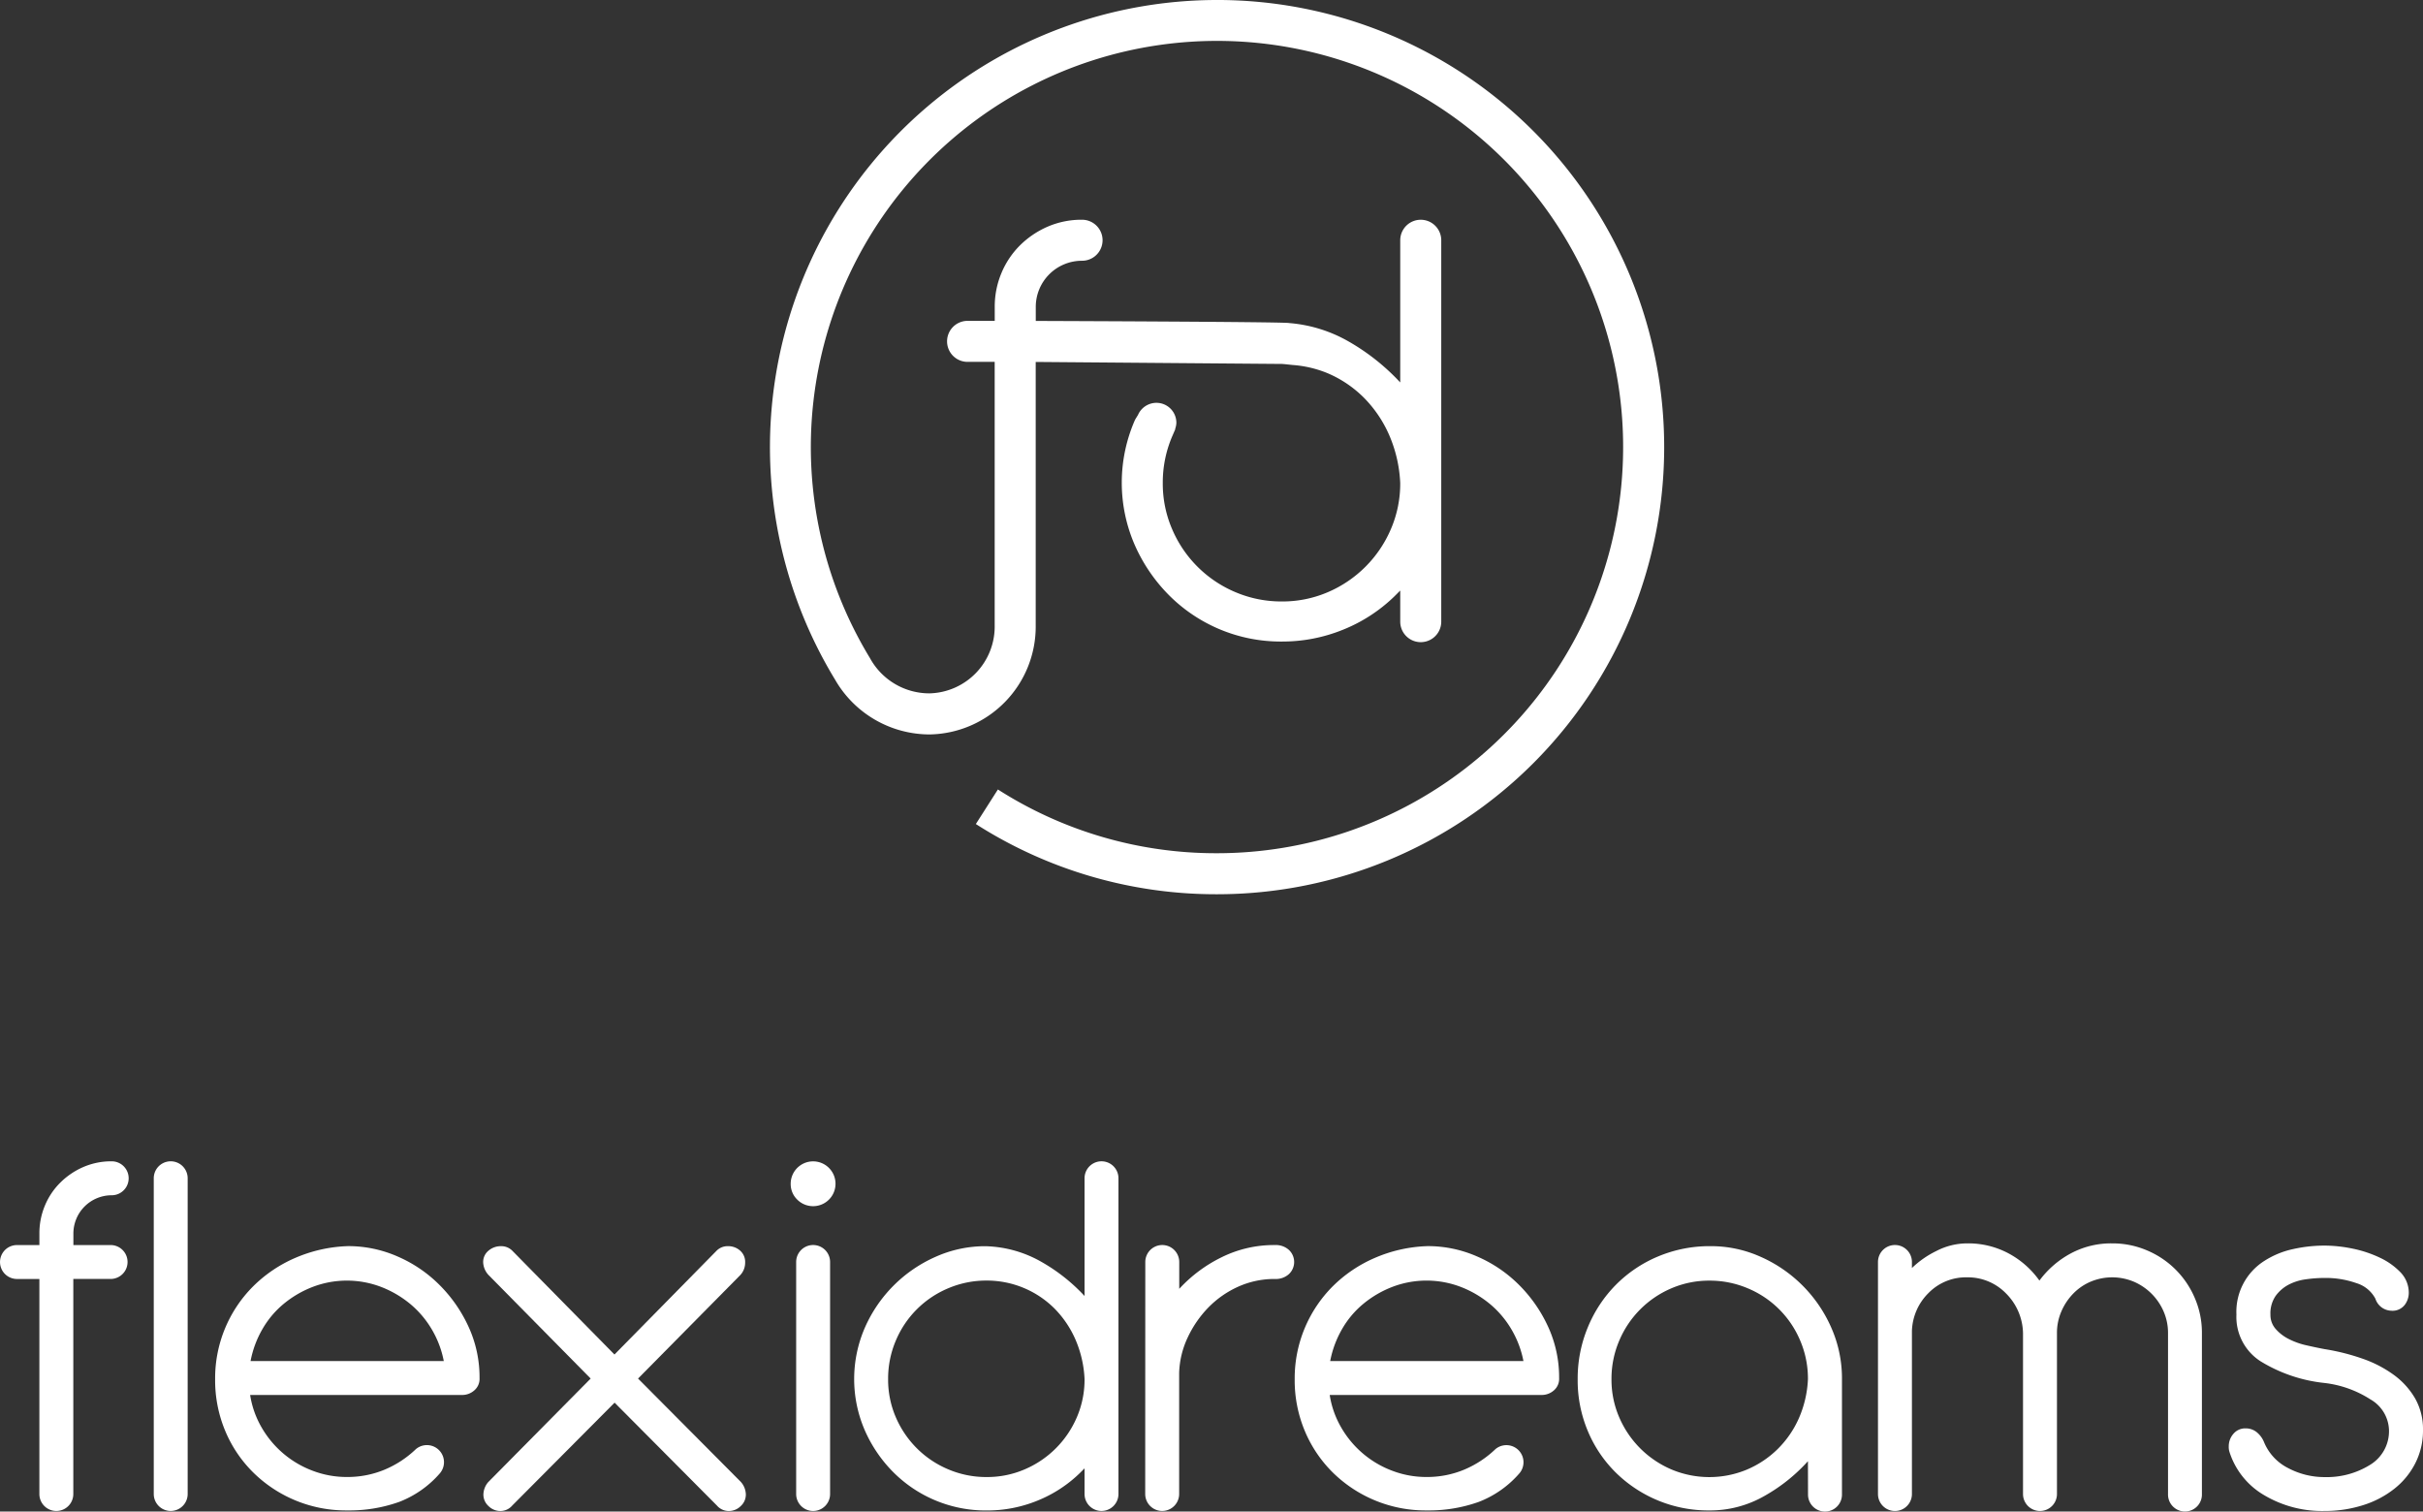 <svg xmlns="http://www.w3.org/2000/svg" width="141.765" height="88.434" viewBox="0 0 141.765 88.434"><rect x="0" y="0" width="141.765" height="88.434" fill="#333333" stroke="none"/><defs><style>.a{fill:#fff;}</style></defs><g transform="translate(-670.735 -2859.497)"><path class="a" d="M47.471,80.066a26.167,26.167,0,0,0-22.35,39.761h0a6.386,6.386,0,0,0,5.533,3.208,6.312,6.312,0,0,0,6.207-6.4V101.242l14.4.117c.077,0,.606.059.606.059a6.637,6.637,0,0,1,2.026.464,6.708,6.708,0,0,1,2.167,1.449,7.2,7.2,0,0,1,1.49,2.206,7.914,7.914,0,0,1,.638,2.788,6.71,6.71,0,0,1-.542,2.688,7,7,0,0,1-3.695,3.7,6.724,6.724,0,0,1-2.69.542,6.864,6.864,0,0,1-2.709-.542,6.948,6.948,0,0,1-3.714-3.7,6.71,6.71,0,0,1-.542-2.688,6.858,6.858,0,0,1,.542-2.709l.147-.34.02-.046.026-.059-.013-.008a1.126,1.126,0,0,0,.073-.363,1.166,1.166,0,0,0-1.166-1.166,1.178,1.178,0,0,0-1.091.736l0,0-.007,0,0,0c-.055.1-.13.2-.176.306a9.121,9.121,0,0,0-.02,7.217,9.71,9.71,0,0,0,1.993,2.96,9.224,9.224,0,0,0,6.637,2.747,9.417,9.417,0,0,0,3.6-.7,9.258,9.258,0,0,0,2.98-1.936l.348-.347v1.819a1.2,1.2,0,1,0,2.4,0V94.123a1.2,1.2,0,1,0-2.4,0v8.319a12.728,12.728,0,0,0-3.056-2.418,8.318,8.318,0,0,0-3.441-1.057c-.158-.075-14.827-.124-14.827-.124v-.813a2.7,2.7,0,0,1,2.708-2.708,1.2,1.2,0,1,0,0-2.4,4.983,4.983,0,0,0-2.013.405,5.3,5.3,0,0,0-1.625,1.1,4.977,4.977,0,0,0-1.083,1.625,5.06,5.06,0,0,0-.388,1.973v.813H32.875a1.2,1.2,0,1,0,0,2.4h1.586v15.21l0,.184a3.912,3.912,0,0,1-3.809,4,3.963,3.963,0,0,1-3.494-2.073h0a23.763,23.763,0,1,1,20.311,11.426v1.2l0-1.2H47.4a23.68,23.68,0,0,1-12.751-3.73l-1.29,2.022A26.06,26.06,0,0,0,47.4,132.385h.072v0a26.16,26.16,0,0,0,0-52.32Z" transform="translate(694.471 2779.431)"></path><g transform="translate(670.735 2927.441)"><path class="a" d="M59.134,92.136a4.177,4.177,0,0,1,.321-1.633,4.092,4.092,0,0,1,.9-1.345,4.354,4.354,0,0,1,1.345-.913,4.107,4.107,0,0,1,1.664-.336.993.993,0,1,1,0,1.986,2.24,2.24,0,0,0-2.241,2.241v.672H63.3a.992.992,0,1,1,0,1.984H61.118v12.582a.992.992,0,1,1-1.985,0V94.793H57.822a.992.992,0,1,1,0-1.984h1.312Z" transform="translate(-56.829 -87.909)"></path><path class="a" d="M63.706,88.9a.992.992,0,1,1,1.984,0v18.473a.992.992,0,1,1-1.984,0Z" transform="translate(-54.71 -87.909)"></path><path class="a" d="M68.5,100.411a5.44,5.44,0,0,0,.672,1.9,5.784,5.784,0,0,0,2.977,2.529,5.578,5.578,0,0,0,2.017.369,5.64,5.64,0,0,0,2.21-.433,5.963,5.963,0,0,0,1.825-1.2,1,1,0,0,1,1.409,1.408,6.009,6.009,0,0,1-2.386,1.681,8.7,8.7,0,0,1-3.057.5,7.726,7.726,0,0,1-5.442-2.177,7.451,7.451,0,0,1-1.665-2.433,7.665,7.665,0,0,1-.608-3.073,7.6,7.6,0,0,1,2.225-5.428,7.964,7.964,0,0,1,2.465-1.664,8.42,8.42,0,0,1,3.09-.688,7.166,7.166,0,0,1,2.9.608,7.881,7.881,0,0,1,2.449,1.665,8.358,8.358,0,0,1,1.7,2.449,7.085,7.085,0,0,1,.641,2.993.889.889,0,0,1-.32.737,1.06,1.06,0,0,1-.672.256ZM79.83,98.426a5.787,5.787,0,0,0-.705-1.858,5.686,5.686,0,0,0-1.264-1.487,6.115,6.115,0,0,0-1.7-.993,5.61,5.61,0,0,0-4,0,6.085,6.085,0,0,0-1.7.993,5.439,5.439,0,0,0-1.248,1.487,5.942,5.942,0,0,0-.688,1.858Z" transform="translate(-53.865 -86.74)"></path><path class="a" d="M78.76,93.4a1.161,1.161,0,0,1-.321-.735.853.853,0,0,1,.321-.705,1.1,1.1,0,0,1,.7-.255.912.912,0,0,1,.672.255l5.988,6.084,5.986-6.084a.912.912,0,0,1,.672-.255,1.041,1.041,0,0,1,.688.255.875.875,0,0,1,.3.705,1.062,1.062,0,0,1-.288.735L87.5,99.45l6.019,6.052a1.146,1.146,0,0,1,.288.735.9.9,0,0,1-.3.674.978.978,0,0,1-.688.288.909.909,0,0,1-.705-.32l-5.986-6.019-5.988,6.019a.91.91,0,0,1-.7.32.978.978,0,0,1-.688-.288.9.9,0,0,1-.3-.674,1.146,1.146,0,0,1,.288-.735l5.988-6.052Z" transform="translate(-50.169 -86.74)"></path><path class="a" d="M92.193,89.222a1.311,1.311,0,1,1,.385.929A1.266,1.266,0,0,1,92.193,89.222Zm.32,4.577a.992.992,0,1,1,1.985,0v13.575a.992.992,0,1,1-1.985,0Z" transform="translate(-45.931 -87.909)"></path><path class="a" d="M108.511,88.9a.992.992,0,1,1,1.984,0v18.473a.992.992,0,1,1-1.984,0v-1.5l-.288.288a7.678,7.678,0,0,1-2.466,1.6,7.782,7.782,0,0,1-2.977.576,7.64,7.64,0,0,1-5.49-2.272,8.025,8.025,0,0,1-1.65-2.45,7.537,7.537,0,0,1,.016-5.969A8.069,8.069,0,0,1,99.787,93.5a7.081,7.081,0,0,1,2.929-.624,6.924,6.924,0,0,1,3.265.912,10.529,10.529,0,0,1,2.53,2Zm0,11.75a6.549,6.549,0,0,0-.529-2.306,5.968,5.968,0,0,0-1.232-1.825,5.6,5.6,0,0,0-3.97-1.633,5.684,5.684,0,0,0-2.241.449,5.711,5.711,0,0,0-3.074,3.073,5.671,5.671,0,0,0-.447,2.242,5.548,5.548,0,0,0,.447,2.225A5.8,5.8,0,0,0,98.7,104.7a5.737,5.737,0,0,0,1.841,1.232,5.661,5.661,0,0,0,2.241.449,5.558,5.558,0,0,0,2.225-.449,5.786,5.786,0,0,0,3.057-3.057A5.571,5.571,0,0,0,108.511,100.652Z" transform="translate(-45.056 -87.909)"></path><path class="a" d="M108.052,92.646a.993.993,0,1,1,1.986,0v1.57a8.351,8.351,0,0,1,2.465-1.841,6.9,6.9,0,0,1,3.137-.721,1.14,1.14,0,0,1,.818.288.969.969,0,0,1,0,1.409,1.14,1.14,0,0,1-.818.288,5.173,5.173,0,0,0-2.144.447A5.724,5.724,0,0,0,111.75,95.3a6.383,6.383,0,0,0-1.217,1.762,5.209,5.209,0,0,0-.5,2.081v7.075a.993.993,0,1,1-1.986,0Z" transform="translate(-41.043 -86.755)"></path><path class="a" d="M116.783,100.411a5.414,5.414,0,0,0,.672,1.9,5.784,5.784,0,0,0,2.977,2.529,5.573,5.573,0,0,0,2.017.369,5.635,5.635,0,0,0,2.209-.433,5.994,5.994,0,0,0,1.825-1.2,1,1,0,0,1,1.408,1.408,6,6,0,0,1-2.385,1.681,8.7,8.7,0,0,1-3.057.5,7.732,7.732,0,0,1-5.443-2.177,7.468,7.468,0,0,1-1.664-2.433,7.666,7.666,0,0,1-.608-3.073,7.617,7.617,0,0,1,2.225-5.428,7.954,7.954,0,0,1,2.466-1.664,8.407,8.407,0,0,1,3.089-.688,7.156,7.156,0,0,1,2.9.608,7.887,7.887,0,0,1,2.45,1.665,8.382,8.382,0,0,1,1.7,2.449,7.085,7.085,0,0,1,.641,2.993.889.889,0,0,1-.32.737,1.065,1.065,0,0,1-.672.256Zm11.334-1.986a5.788,5.788,0,0,0-.705-1.858,5.662,5.662,0,0,0-1.264-1.487,6.1,6.1,0,0,0-1.7-.993,5.61,5.61,0,0,0-4,0,6.09,6.09,0,0,0-1.7.993,5.4,5.4,0,0,0-1.249,1.487,5.975,5.975,0,0,0-.688,1.858Z" transform="translate(-38.984 -86.74)"></path><path class="a" d="M140.864,104.285a10.043,10.043,0,0,1-2.544,2.033,6.392,6.392,0,0,1-3.217.848,7.726,7.726,0,0,1-5.443-2.177A7.447,7.447,0,0,1,128,102.556a7.643,7.643,0,0,1-.608-3.073,7.8,7.8,0,0,1,.591-3.026,7.683,7.683,0,0,1,1.633-2.48,7.605,7.605,0,0,1,2.466-1.665,7.784,7.784,0,0,1,3.09-.608,7.079,7.079,0,0,1,2.928.624,8.069,8.069,0,0,1,4.131,4.147,7.339,7.339,0,0,1,.624,3.009v6.754a.993.993,0,1,1-1.986,0Zm0-4.8a5.671,5.671,0,0,0-.447-2.242,5.7,5.7,0,0,0-3.073-3.073,5.694,5.694,0,0,0-2.241-.449,5.577,5.577,0,0,0-2.227.449,5.755,5.755,0,0,0-3.057,3.073,5.672,5.672,0,0,0-.449,2.242,5.549,5.549,0,0,0,.449,2.225,5.8,5.8,0,0,0,3.057,3.057,5.719,5.719,0,0,0,4.4.016,5.779,5.779,0,0,0,1.808-1.2,5.861,5.861,0,0,0,1.249-1.809A6.375,6.375,0,0,0,140.864,99.483Z" transform="translate(-35.085 -86.74)"></path><path class="a" d="M140.822,92.668a.993.993,0,1,1,1.986,0v.353a5.573,5.573,0,0,1,1.423-.993,3.937,3.937,0,0,1,1.809-.449,5.008,5.008,0,0,1,2.435.593,5.253,5.253,0,0,1,1.792,1.584,5.551,5.551,0,0,1,1.825-1.584,5,5,0,0,1,2.433-.593,5.132,5.132,0,0,1,2.05.416,5.24,5.24,0,0,1,2.785,2.786,5.119,5.119,0,0,1,.415,2.049v9.412a.992.992,0,1,1-1.983,0V96.831a3.154,3.154,0,0,0-.256-1.264,3.33,3.33,0,0,0-1.745-1.746,3.264,3.264,0,0,0-2.53,0,3.123,3.123,0,0,0-1.023.705,3.433,3.433,0,0,0-.689,1.041,3.13,3.13,0,0,0-.255,1.264v9.412a.993.993,0,1,1-1.986,0V96.831a3.375,3.375,0,0,0-1.009-2.338,3.108,3.108,0,0,0-2.258-.927,3.065,3.065,0,0,0-2.257.912,3.261,3.261,0,0,0-.976,2.225v9.541a.993.993,0,1,1-1.986,0Z" transform="translate(-30.945 -86.778)"></path><path class="a" d="M156.959,95.712a3.52,3.52,0,0,1,1.633-3.138,5.074,5.074,0,0,1,1.664-.688,8.475,8.475,0,0,1,1.856-.208,8.253,8.253,0,0,1,1.634.175,6.89,6.89,0,0,1,1.6.53,4.066,4.066,0,0,1,1.217.863,1.725,1.725,0,0,1,.48,1.217,1.168,1.168,0,0,1-.241.689.9.9,0,0,1-.784.336,1.011,1.011,0,0,1-.929-.705,1.866,1.866,0,0,0-1.121-.912,5.378,5.378,0,0,0-1.858-.3,7.742,7.742,0,0,0-1.1.081,3.019,3.019,0,0,0-1.01.319,2.218,2.218,0,0,0-.751.657,1.8,1.8,0,0,0-.3,1.088,1.233,1.233,0,0,0,.3.832,2.518,2.518,0,0,0,.768.593,4.315,4.315,0,0,0,1.024.368c.373.085.731.161,1.071.225a12.687,12.687,0,0,1,2.226.56,6.974,6.974,0,0,1,1.824.945,4.507,4.507,0,0,1,1.249,1.376,3.632,3.632,0,0,1,.464,1.856,4.2,4.2,0,0,1-.449,1.937,4.487,4.487,0,0,1-1.232,1.5,5.663,5.663,0,0,1-1.841.961,7.363,7.363,0,0,1-2.242.336,6.637,6.637,0,0,1-3.536-.929,4.51,4.51,0,0,1-2.034-2.561.98.98,0,0,1-.031-.288,1.1,1.1,0,0,1,.272-.736.9.9,0,0,1,.719-.319,1.009,1.009,0,0,1,.625.207,1.46,1.46,0,0,1,.433.561,2.968,2.968,0,0,0,1.423,1.553,4.527,4.527,0,0,0,2.128.529,4.8,4.8,0,0,0,2.675-.721,2.3,2.3,0,0,0,1.1-2.034,2.139,2.139,0,0,0-1.088-1.792,6.294,6.294,0,0,0-2.691-.96,8.922,8.922,0,0,1-3.73-1.265A3.079,3.079,0,0,1,156.959,95.712Z" transform="translate(-26.11 -86.747)"></path></g></g></svg>